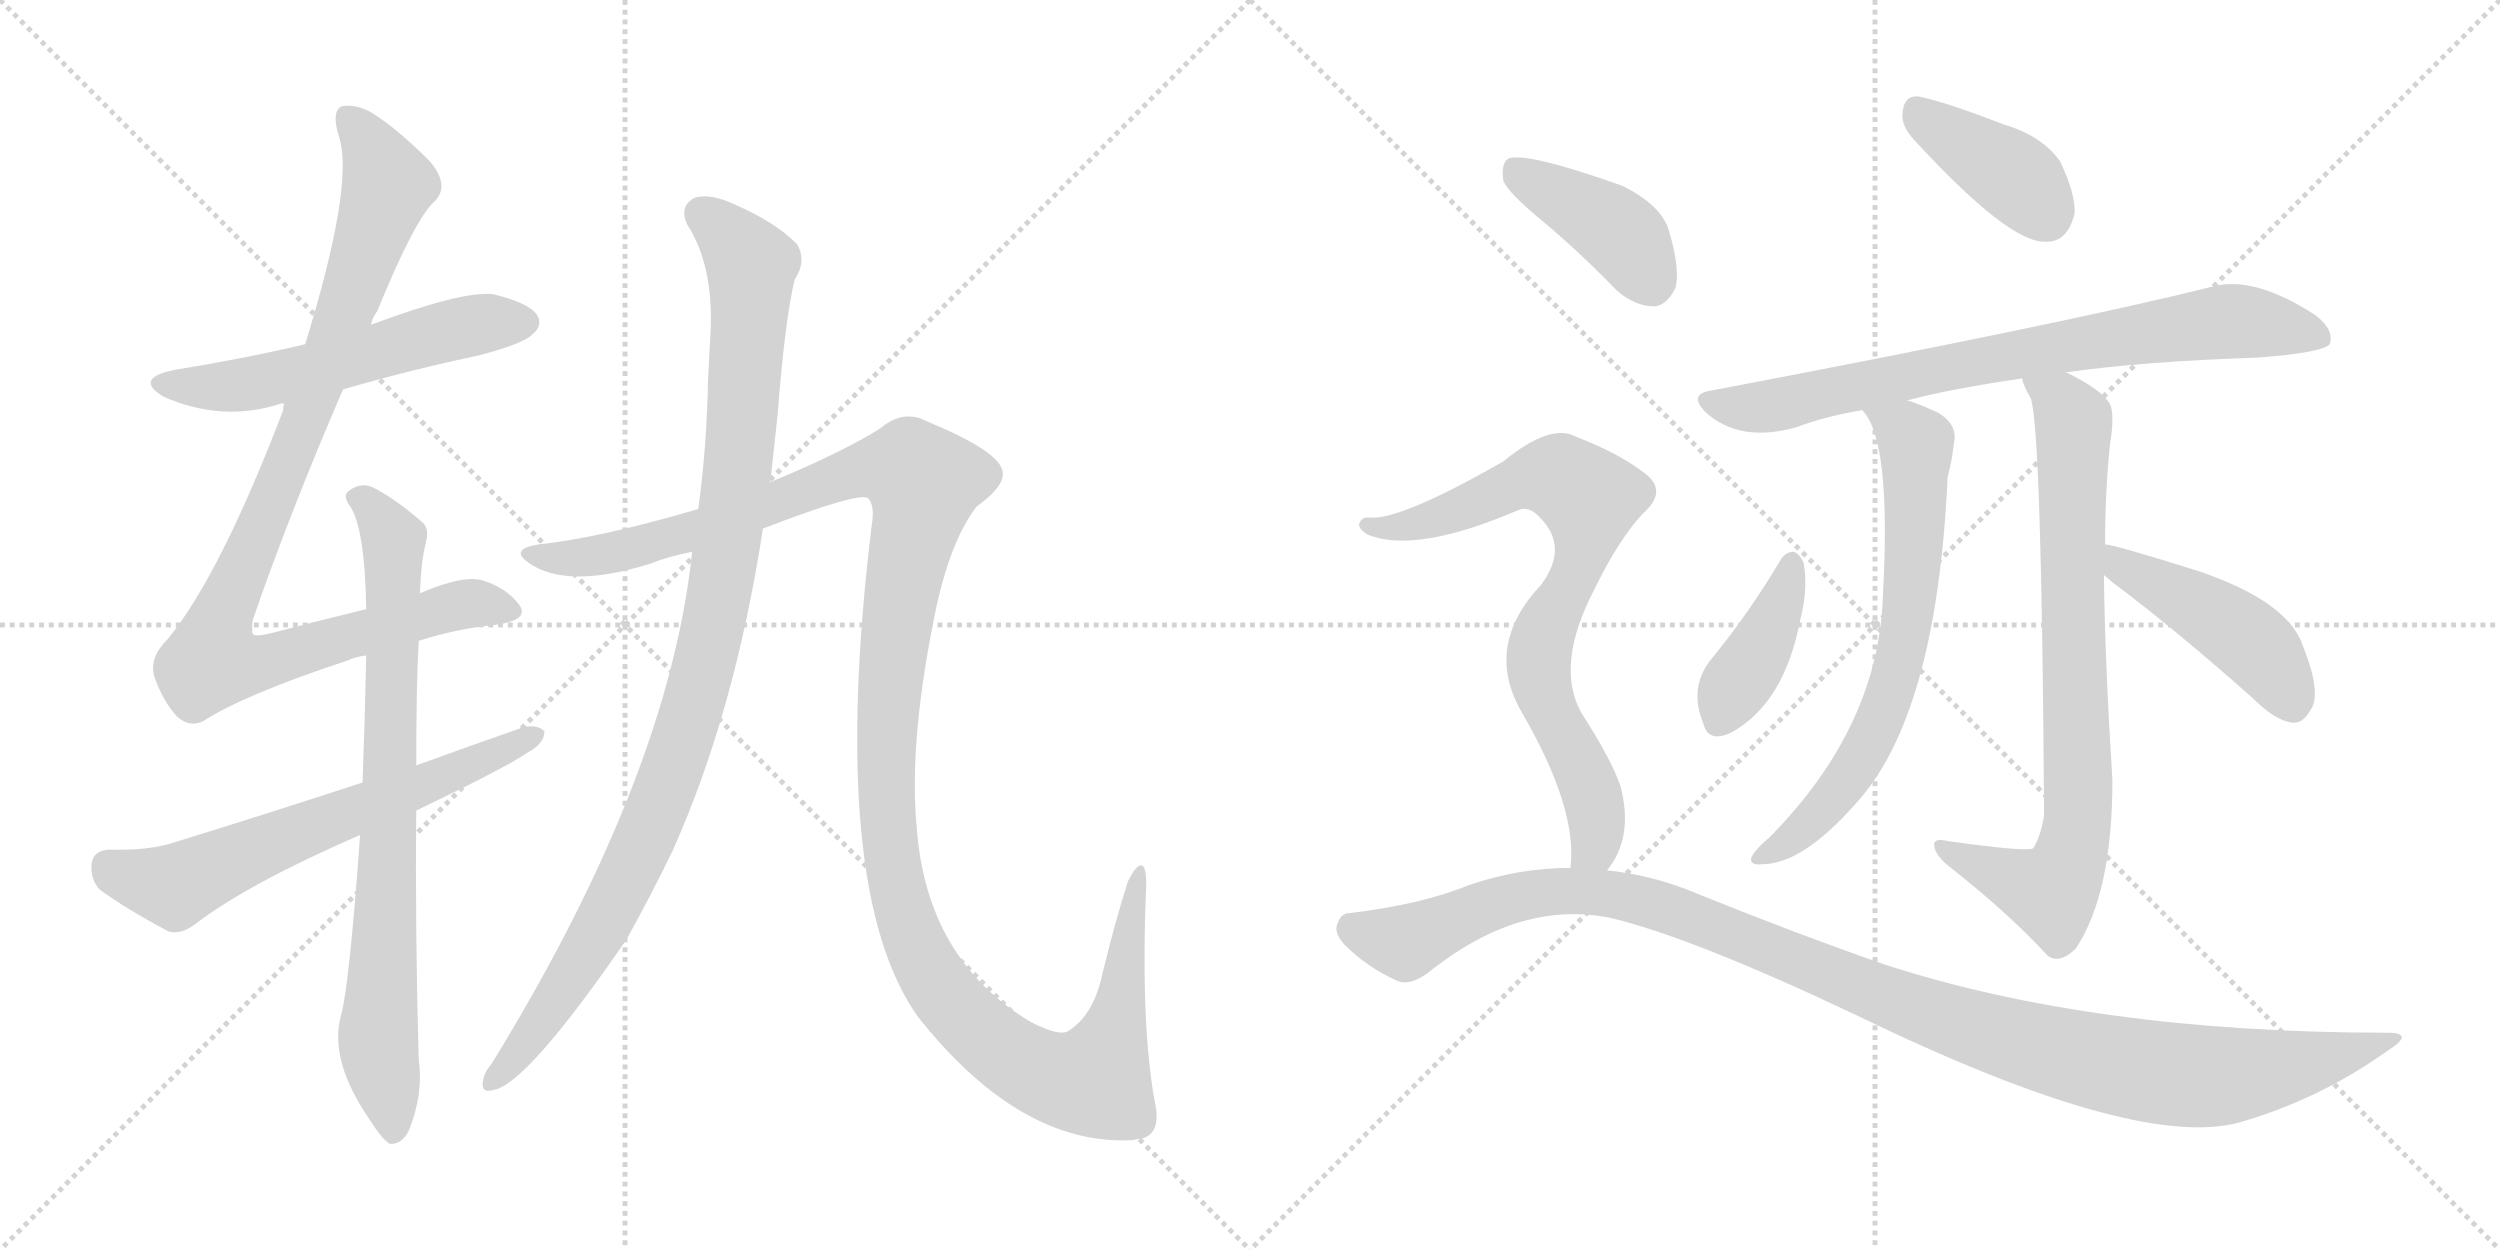 <svg version="1.1" viewBox="0 0 2048 1024" xmlns="http://www.w3.org/2000/svg">
  <g stroke="lightgray" stroke-dasharray="1,1" stroke-width="1" transform="scale(4, 4)">
    <line x1="0" y1="0" x2="256" y2="256"></line>
    <line x1="256" y1="0" x2="0" y2="256"></line>
    <line x1="128" y1="0" x2="128" y2="256"></line>
    <line x1="0" y1="128" x2="256" y2="128"></line>
    <line x1="256" y1="0" x2="512" y2="256"></line>
    <line x1="512" y1="0" x2="256" y2="256"></line>
    <line x1="384" y1="0" x2="384" y2="256"></line>
    <line x1="256" y1="128" x2="512" y2="128"></line>
  </g>
<g transform="scale(1, -1) translate(0, -850)">
   <style type="text/css">
    @keyframes keyframes0 {
      from {
       stroke: black;
       stroke-dashoffset: 556;
       stroke-width: 128;
       }
       64% {
       animation-timing-function: step-end;
       stroke: black;
       stroke-dashoffset: 0;
       stroke-width: 128;
       }
       to {
       stroke: black;
       stroke-width: 1024;
       }
       }
       #make-me-a-hanzi-animation-0 {
         animation: keyframes0 0.702s both;
         animation-delay: 0s;
         animation-timing-function: linear;
       }
    @keyframes keyframes1 {
      from {
       stroke: black;
       stroke-dashoffset: 981;
       stroke-width: 128;
       }
       76% {
       animation-timing-function: step-end;
       stroke: black;
       stroke-dashoffset: 0;
       stroke-width: 128;
       }
       to {
       stroke: black;
       stroke-width: 1024;
       }
       }
       #make-me-a-hanzi-animation-1 {
         animation: keyframes1 1.048s both;
         animation-delay: 0.702s;
         animation-timing-function: linear;
       }
    @keyframes keyframes2 {
      from {
       stroke: black;
       stroke-dashoffset: 786;
       stroke-width: 128;
       }
       72% {
       animation-timing-function: step-end;
       stroke: black;
       stroke-dashoffset: 0;
       stroke-width: 128;
       }
       to {
       stroke: black;
       stroke-width: 1024;
       }
       }
       #make-me-a-hanzi-animation-2 {
         animation: keyframes2 0.89s both;
         animation-delay: 1.751s;
         animation-timing-function: linear;
       }
    @keyframes keyframes3 {
      from {
       stroke: black;
       stroke-dashoffset: 635;
       stroke-width: 128;
       }
       67% {
       animation-timing-function: step-end;
       stroke: black;
       stroke-dashoffset: 0;
       stroke-width: 128;
       }
       to {
       stroke: black;
       stroke-width: 1024;
       }
       }
       #make-me-a-hanzi-animation-3 {
         animation: keyframes3 0.767s both;
         animation-delay: 2.64s;
         animation-timing-function: linear;
       }
    @keyframes keyframes4 {
      from {
       stroke: black;
       stroke-dashoffset: 1030;
       stroke-width: 128;
       }
       77% {
       animation-timing-function: step-end;
       stroke: black;
       stroke-dashoffset: 0;
       stroke-width: 128;
       }
       to {
       stroke: black;
       stroke-width: 1024;
       }
       }
       #make-me-a-hanzi-animation-4 {
         animation: keyframes4 1.088s both;
         animation-delay: 3.407s;
         animation-timing-function: linear;
       }
    @keyframes keyframes5 {
      from {
       stroke: black;
       stroke-dashoffset: 1349;
       stroke-width: 128;
       }
       81% {
       animation-timing-function: step-end;
       stroke: black;
       stroke-dashoffset: 0;
       stroke-width: 128;
       }
       to {
       stroke: black;
       stroke-width: 1024;
       }
       }
       #make-me-a-hanzi-animation-5 {
         animation: keyframes5 1.348s both;
         animation-delay: 4.495s;
         animation-timing-function: linear;
       }
    @keyframes keyframes6 {
      from {
       stroke: black;
       stroke-dashoffset: 396;
       stroke-width: 128;
       }
       56% {
       animation-timing-function: step-end;
       stroke: black;
       stroke-dashoffset: 0;
       stroke-width: 128;
       }
       to {
       stroke: black;
       stroke-width: 1024;
       }
       }
       #make-me-a-hanzi-animation-6 {
         animation: keyframes6 0.572s both;
         animation-delay: 5.843s;
         animation-timing-function: linear;
       }
    @keyframes keyframes7 {
      from {
       stroke: black;
       stroke-dashoffset: 766;
       stroke-width: 128;
       }
       71% {
       animation-timing-function: step-end;
       stroke: black;
       stroke-dashoffset: 0;
       stroke-width: 128;
       }
       to {
       stroke: black;
       stroke-width: 1024;
       }
       }
       #make-me-a-hanzi-animation-7 {
         animation: keyframes7 0.873s both;
         animation-delay: 6.416s;
         animation-timing-function: linear;
       }
    @keyframes keyframes8 {
      from {
       stroke: black;
       stroke-dashoffset: 685;
       stroke-width: 128;
       }
       69% {
       animation-timing-function: step-end;
       stroke: black;
       stroke-dashoffset: 0;
       stroke-width: 128;
       }
       to {
       stroke: black;
       stroke-width: 1024;
       }
       }
       #make-me-a-hanzi-animation-8 {
         animation: keyframes8 0.807s both;
         animation-delay: 7.289s;
         animation-timing-function: linear;
       }
    @keyframes keyframes9 {
      from {
       stroke: black;
       stroke-dashoffset: 792;
       stroke-width: 128;
       }
       72% {
       animation-timing-function: step-end;
       stroke: black;
       stroke-dashoffset: 0;
       stroke-width: 128;
       }
       to {
       stroke: black;
       stroke-width: 1024;
       }
       }
       #make-me-a-hanzi-animation-9 {
         animation: keyframes9 0.895s both;
         animation-delay: 8.096s;
         animation-timing-function: linear;
       }
    @keyframes keyframes10 {
      from {
       stroke: black;
       stroke-dashoffset: 397;
       stroke-width: 128;
       }
       56% {
       animation-timing-function: step-end;
       stroke: black;
       stroke-dashoffset: 0;
       stroke-width: 128;
       }
       to {
       stroke: black;
       stroke-width: 1024;
       }
       }
       #make-me-a-hanzi-animation-10 {
         animation: keyframes10 0.573s both;
         animation-delay: 8.991s;
         animation-timing-function: linear;
       }
    @keyframes keyframes11 {
      from {
       stroke: black;
       stroke-dashoffset: 458;
       stroke-width: 128;
       }
       60% {
       animation-timing-function: step-end;
       stroke: black;
       stroke-dashoffset: 0;
       stroke-width: 128;
       }
       to {
       stroke: black;
       stroke-width: 1024;
       }
       }
       #make-me-a-hanzi-animation-11 {
         animation: keyframes11 0.623s both;
         animation-delay: 9.564s;
         animation-timing-function: linear;
       }
    @keyframes keyframes12 {
      from {
       stroke: black;
       stroke-dashoffset: 407;
       stroke-width: 128;
       }
       57% {
       animation-timing-function: step-end;
       stroke: black;
       stroke-dashoffset: 0;
       stroke-width: 128;
       }
       to {
       stroke: black;
       stroke-width: 1024;
       }
       }
       #make-me-a-hanzi-animation-12 {
         animation: keyframes12 0.581s both;
         animation-delay: 10.187s;
         animation-timing-function: linear;
       }
    @keyframes keyframes13 {
      from {
       stroke: black;
       stroke-dashoffset: 769;
       stroke-width: 128;
       }
       71% {
       animation-timing-function: step-end;
       stroke: black;
       stroke-dashoffset: 0;
       stroke-width: 128;
       }
       to {
       stroke: black;
       stroke-width: 1024;
       }
       }
       #make-me-a-hanzi-animation-13 {
         animation: keyframes13 0.876s both;
         animation-delay: 10.768s;
         animation-timing-function: linear;
       }
    @keyframes keyframes14 {
      from {
       stroke: black;
       stroke-dashoffset: 1131;
       stroke-width: 128;
       }
       79% {
       animation-timing-function: step-end;
       stroke: black;
       stroke-dashoffset: 0;
       stroke-width: 128;
       }
       to {
       stroke: black;
       stroke-width: 1024;
       }
       }
       #make-me-a-hanzi-animation-14 {
         animation: keyframes14 1.17s both;
         animation-delay: 11.644s;
         animation-timing-function: linear;
       }
</style>
<path d="M 281.0 531.0 Q 336.0 547.0 393.0 559.0 Q 430.0 569.0 436.0 576.0 Q 445.0 583.0 440.0 592.0 Q 433.0 602.0 404.0 609.0 Q 379.0 612.0 304.0 584.0 L 250.0 568.0 Q 199.0 556.0 143.0 547.0 Q 109.0 540.0 134.0 525.0 Q 182.0 504.0 229.0 519.0 Q 230.0 520.0 233.0 519.0 L 281.0 531.0 Z" fill="lightgray"></path> 
<path d="M 300.0 351.0 Q 263.0 342.0 221.0 331.0 Q 208.0 328.0 207.0 331.0 Q 206.0 332.0 207.0 342.0 Q 237.0 429.0 281.0 531.0 L 304.0 584.0 Q 305.0 590.0 309.0 595.0 Q 340.0 671.0 356.0 685.0 Q 369.0 698.0 352.0 718.0 Q 325.0 745.0 304.0 758.0 Q 291.0 765.0 280.0 763.0 Q 271.0 759.0 278.0 737.0 Q 290.0 698.0 250.0 568.0 L 233.0 519.0 Q 232.0 518.0 232.0 514.0 Q 180.0 378.0 137.0 326.0 Q 121.0 310.0 127.0 294.0 Q 134.0 275.0 145.0 263.0 Q 155.0 254.0 166.0 259.0 Q 200.0 281.0 285.0 309.0 Q 291.0 312.0 300.0 313.0 L 343.0 325.0 Q 374.0 335.0 405.0 338.0 Q 435.0 342.0 425.0 355.0 Q 415.0 368.0 397.0 374.0 Q 381.0 380.0 344.0 364.0 L 300.0 351.0 Z" fill="lightgray"></path> 
<path d="M 344.0 364.0 Q 345.0 391.0 349.0 406.0 Q 352.0 418.0 345.0 423.0 Q 323.0 442.0 305.0 451.0 Q 295.0 455.0 286.0 448.0 Q 280.0 444.0 287.0 435.0 Q 299.0 416.0 300.0 351.0 L 300.0 313.0 Q 299.0 262.0 297.0 209.0 L 295.0 166.0 Q 286.0 40.0 279.0 17.0 Q 270.0 -19.0 302.0 -66.0 Q 312.0 -82.0 319.0 -87.0 Q 329.0 -88.0 335.0 -76.0 Q 347.0 -46.0 343.0 -18.0 Q 340.0 91.0 341.0 186.0 L 341.0 223.0 Q 341.0 290.0 343.0 325.0 L 344.0 364.0 Z" fill="lightgray"></path> 
<path d="M 297.0 209.0 Q 224.0 185.0 143.0 160.0 Q 122.0 153.0 89.0 154.0 Q 76.0 153.0 75.0 142.0 Q 74.0 129.0 82.0 121.0 Q 104.0 105.0 138.0 87.0 Q 148.0 84.0 160.0 93.0 Q 203.0 126.0 295.0 166.0 L 341.0 186.0 Q 416.0 222.0 433.0 234.0 Q 446.0 241.0 446.0 251.0 Q 440.0 257.0 428.0 254.0 Q 385.0 239.0 341.0 223.0 L 297.0 209.0 Z" fill="lightgray"></path> 
<path d="M 567.0 398.0 Q 548.0 215.0 403.0 -21.0 Q 397.0 -28.0 396.0 -34.0 Q 393.0 -46.0 404.0 -43.0 Q 431.0 -39.0 513.0 80.0 Q 532.0 114.0 551.0 153.0 Q 602.0 267.0 625.0 417.0 L 631.0 455.0 Q 634.0 483.0 637.0 510.0 Q 643.0 588.0 651.0 621.0 Q 661.0 636.0 653.0 650.0 Q 635.0 668.0 603.0 682.0 Q 582.0 692.0 569.0 688.0 Q 556.0 681.0 563.0 666.0 Q 585.0 632.0 582.0 576.0 Q 581.0 560.0 580.0 538.0 Q 579.0 484.0 572.0 433.0 L 567.0 398.0 Z" fill="lightgray"></path> 
<path d="M 625.0 417.0 Q 703.0 447.0 711.0 442.0 Q 717.0 436.0 714.0 419.0 Q 678.0 121.0 752.0 17.0 Q 836.0 -89.0 928.0 -84.0 Q 931.0 -83.0 934.0 -83.0 Q 950.0 -80.0 947.0 -58.0 Q 934.0 8.0 939.0 125.0 Q 939.0 141.0 935.0 141.0 Q 931.0 142.0 924.0 128.0 Q 914.0 97.0 903.0 52.0 Q 896.0 19.0 876.0 6.0 Q 869.0 0.0 844.0 13.0 Q 759.0 64.0 751.0 172.0 Q 744.0 245.0 768.0 357.0 Q 780.0 409.0 800.0 435.0 Q 825.0 453.0 821.0 465.0 Q 817.0 481.0 759.0 505.0 Q 740.0 515.0 721.0 499.0 Q 691.0 480.0 631.0 455.0 L 572.0 433.0 Q 490.0 409.0 441.0 404.0 Q 417.0 400.0 433.0 389.0 Q 464.0 367.0 532.0 388.0 Q 547.0 394.0 567.0 398.0 L 625.0 417.0 Z" fill="lightgray"></path> 
<path d="M 1567.5 736.0 Q 1645.5 651.0 1675.5 652.0 Q 1693.5 651.0 1699.5 675.0 Q 1700.5 691.0 1687.5 718.0 Q 1672.5 739.0 1641.5 748.0 Q 1592.5 767.0 1571.5 771.0 Q 1559.5 772.0 1558.5 757.0 Q 1557.5 747.0 1567.5 736.0 Z" fill="lightgray"></path> 
<path d="M 1692.5 545.0 Q 1756.5 554.0 1848.5 557.0 Q 1902.5 561.0 1908.5 568.0 Q 1912.5 580.0 1896.5 592.0 Q 1845.5 625.0 1811.5 615.0 Q 1691.5 585.0 1401.5 530.0 Q 1382.5 527.0 1397.5 512.0 Q 1425.5 487.0 1471.5 500.0 Q 1495.5 509.0 1525.5 514.0 L 1562.5 522.0 Q 1595.5 531.0 1656.5 540.0 L 1692.5 545.0 Z" fill="lightgray"></path> 
<path d="M 1525.5 514.0 Q 1549.5 490.0 1542.5 363.0 Q 1539.5 255.0 1449.5 164.0 Q 1437.5 154.0 1434.5 147.0 Q 1433.5 141.0 1443.5 142.0 Q 1476.5 142.0 1520.5 192.0 Q 1586.5 264.0 1595.5 459.0 Q 1599.5 475.0 1600.5 486.0 Q 1604.5 502.0 1587.5 512.0 Q 1572.5 519.0 1562.5 522.0 C 1534.5 532.0 1509.5 539.0 1525.5 514.0 Z" fill="lightgray"></path> 
<path d="M 1724.5 404.0 Q 1724.5 447.0 1728.5 486.0 Q 1732.5 510.0 1728.5 519.0 Q 1721.5 531.0 1692.5 545.0 C 1666.5 559.0 1644.5 568.0 1656.5 540.0 Q 1657.5 534.0 1663.5 524.0 Q 1672.5 500.0 1674.5 182.0 Q 1671.5 164.0 1665.5 155.0 Q 1659.5 152.0 1595.5 161.0 Q 1583.5 164.0 1584.5 157.0 Q 1585.5 150.0 1594.5 142.0 Q 1645.5 102.0 1677.5 67.0 Q 1687.5 60.0 1700.5 73.0 Q 1730.5 118.0 1730.5 211.0 Q 1724.5 305.0 1723.5 379.0 L 1724.5 404.0 Z" fill="lightgray"></path> 
<path d="M 1458.5 391.0 Q 1433.5 349.0 1403.5 312.0 Q 1382.5 288.0 1395.5 257.0 Q 1399.5 241.0 1418.5 250.0 Q 1461.5 274.0 1474.5 341.0 Q 1481.5 368.0 1477.5 389.0 Q 1474.5 396.0 1469.5 398.0 Q 1462.5 398.0 1458.5 391.0 Z" fill="lightgray"></path> 
<path d="M 1723.5 379.0 Q 1724.5 378.0 1730.5 373.0 Q 1782.5 334.0 1845.5 278.0 Q 1863.5 260.0 1877.5 258.0 Q 1886.5 257.0 1892.5 268.0 Q 1902.5 281.0 1886.5 321.0 Q 1874.5 357.0 1801.5 382.0 Q 1731.5 404.0 1724.5 404.0 C 1694.5 409.0 1700.5 399.0 1723.5 379.0 Z" fill="lightgray"></path> 
<path d="M 1263.5 669.0 Q 1293.5 644.0 1324.5 612.0 Q 1339.5 599.0 1355.5 599.0 Q 1365.5 600.0 1372.5 614.0 Q 1376.5 629.0 1367.5 660.0 Q 1361.5 682.0 1328.5 698.0 Q 1249.5 726.0 1235.5 720.0 Q 1229.5 716.0 1231.5 702.0 Q 1235.5 692.0 1263.5 669.0 Z" fill="lightgray"></path> 
<path d="M 1316.5 137.0 Q 1338.5 164.0 1327.5 206.0 Q 1320.5 227.0 1295.5 266.0 Q 1273.5 305.0 1306.5 368.0 Q 1325.5 407.0 1345.5 429.0 Q 1367.5 448.0 1346.5 463.0 Q 1325.5 479.0 1291.5 492.0 Q 1270.5 504.0 1231.5 472.0 Q 1147.5 424.0 1122.5 426.0 Q 1115.5 427.0 1113.5 421.0 Q 1112.5 417.0 1120.5 412.0 Q 1159.5 396.0 1243.5 432.0 Q 1252.5 436.0 1261.5 426.0 Q 1285.5 402.0 1262.5 371.0 Q 1214.5 320.0 1247.5 265.0 Q 1292.5 187.0 1286.5 139.0 C 1285.5 109.0 1300.5 112.0 1316.5 137.0 Z" fill="lightgray"></path> 
<path d="M 1286.5 139.0 Q 1244.5 139.0 1203.5 125.0 Q 1164.5 109.0 1105.5 102.0 Q 1098.5 102.0 1095.5 93.0 Q 1092.5 86.0 1101.5 76.0 Q 1119.5 58.0 1143.5 47.0 Q 1155.5 41.0 1173.5 56.0 Q 1246.5 113.0 1319.5 98.0 Q 1386.5 82.0 1521.5 18.0 Q 1756.5 -96.0 1839.5 -68.0 Q 1902.5 -49.0 1955.5 -11.0 Q 1979.5 4.0 1955.5 4.0 Q 1715.5 4.0 1543.5 60.0 Q 1474.5 84.0 1392.5 117.0 Q 1355.5 133.0 1316.5 137.0 L 1286.5 139.0 Z" fill="lightgray"></path> 
      <clipPath id="make-me-a-hanzi-clip-0">
      <path d="M 281.0 531.0 Q 336.0 547.0 393.0 559.0 Q 430.0 569.0 436.0 576.0 Q 445.0 583.0 440.0 592.0 Q 433.0 602.0 404.0 609.0 Q 379.0 612.0 304.0 584.0 L 250.0 568.0 Q 199.0 556.0 143.0 547.0 Q 109.0 540.0 134.0 525.0 Q 182.0 504.0 229.0 519.0 Q 230.0 520.0 233.0 519.0 L 281.0 531.0 Z" fill="lightgray"></path>
      </clipPath>
      <path clip-path="url(#make-me-a-hanzi-clip-0)" d="M 136.0 537.0 L 190.0 533.0 L 358.0 577.0 L 430.0 586.0 " fill="none" id="make-me-a-hanzi-animation-0" stroke-dasharray="428 856" stroke-linecap="round"></path>

      <clipPath id="make-me-a-hanzi-clip-1">
      <path d="M 300.0 351.0 Q 263.0 342.0 221.0 331.0 Q 208.0 328.0 207.0 331.0 Q 206.0 332.0 207.0 342.0 Q 237.0 429.0 281.0 531.0 L 304.0 584.0 Q 305.0 590.0 309.0 595.0 Q 340.0 671.0 356.0 685.0 Q 369.0 698.0 352.0 718.0 Q 325.0 745.0 304.0 758.0 Q 291.0 765.0 280.0 763.0 Q 271.0 759.0 278.0 737.0 Q 290.0 698.0 250.0 568.0 L 233.0 519.0 Q 232.0 518.0 232.0 514.0 Q 180.0 378.0 137.0 326.0 Q 121.0 310.0 127.0 294.0 Q 134.0 275.0 145.0 263.0 Q 155.0 254.0 166.0 259.0 Q 200.0 281.0 285.0 309.0 Q 291.0 312.0 300.0 313.0 L 343.0 325.0 Q 374.0 335.0 405.0 338.0 Q 435.0 342.0 425.0 355.0 Q 415.0 368.0 397.0 374.0 Q 381.0 380.0 344.0 364.0 L 300.0 351.0 Z" fill="lightgray"></path>
      </clipPath>
      <path clip-path="url(#make-me-a-hanzi-clip-1)" d="M 286.0 754.0 L 318.0 697.0 L 241.0 484.0 L 181.0 344.0 L 174.0 309.0 L 219.0 308.0 L 384.0 356.0 L 412.0 350.0 " fill="none" id="make-me-a-hanzi-animation-1" stroke-dasharray="853 1706" stroke-linecap="round"></path>

      <clipPath id="make-me-a-hanzi-clip-2">
      <path d="M 344.0 364.0 Q 345.0 391.0 349.0 406.0 Q 352.0 418.0 345.0 423.0 Q 323.0 442.0 305.0 451.0 Q 295.0 455.0 286.0 448.0 Q 280.0 444.0 287.0 435.0 Q 299.0 416.0 300.0 351.0 L 300.0 313.0 Q 299.0 262.0 297.0 209.0 L 295.0 166.0 Q 286.0 40.0 279.0 17.0 Q 270.0 -19.0 302.0 -66.0 Q 312.0 -82.0 319.0 -87.0 Q 329.0 -88.0 335.0 -76.0 Q 347.0 -46.0 343.0 -18.0 Q 340.0 91.0 341.0 186.0 L 341.0 223.0 Q 341.0 290.0 343.0 325.0 L 344.0 364.0 Z" fill="lightgray"></path>
      </clipPath>
      <path clip-path="url(#make-me-a-hanzi-clip-2)" d="M 294.0 442.0 L 323.0 406.0 L 310.0 12.0 L 321.0 -77.0 " fill="none" id="make-me-a-hanzi-animation-2" stroke-dasharray="658 1316" stroke-linecap="round"></path>

      <clipPath id="make-me-a-hanzi-clip-3">
      <path d="M 297.0 209.0 Q 224.0 185.0 143.0 160.0 Q 122.0 153.0 89.0 154.0 Q 76.0 153.0 75.0 142.0 Q 74.0 129.0 82.0 121.0 Q 104.0 105.0 138.0 87.0 Q 148.0 84.0 160.0 93.0 Q 203.0 126.0 295.0 166.0 L 341.0 186.0 Q 416.0 222.0 433.0 234.0 Q 446.0 241.0 446.0 251.0 Q 440.0 257.0 428.0 254.0 Q 385.0 239.0 341.0 223.0 L 297.0 209.0 Z" fill="lightgray"></path>
      </clipPath>
      <path clip-path="url(#make-me-a-hanzi-clip-3)" d="M 88.0 141.0 L 143.0 124.0 L 440.0 248.0 " fill="none" id="make-me-a-hanzi-animation-3" stroke-dasharray="507 1014" stroke-linecap="round"></path>

      <clipPath id="make-me-a-hanzi-clip-4">
      <path d="M 567.0 398.0 Q 548.0 215.0 403.0 -21.0 Q 397.0 -28.0 396.0 -34.0 Q 393.0 -46.0 404.0 -43.0 Q 431.0 -39.0 513.0 80.0 Q 532.0 114.0 551.0 153.0 Q 602.0 267.0 625.0 417.0 L 631.0 455.0 Q 634.0 483.0 637.0 510.0 Q 643.0 588.0 651.0 621.0 Q 661.0 636.0 653.0 650.0 Q 635.0 668.0 603.0 682.0 Q 582.0 692.0 569.0 688.0 Q 556.0 681.0 563.0 666.0 Q 585.0 632.0 582.0 576.0 Q 581.0 560.0 580.0 538.0 Q 579.0 484.0 572.0 433.0 L 567.0 398.0 Z" fill="lightgray"></path>
      </clipPath>
      <path clip-path="url(#make-me-a-hanzi-clip-4)" d="M 575.0 675.0 L 616.0 633.0 L 606.0 479.0 L 577.0 305.0 L 546.0 207.0 L 489.0 82.0 L 404.0 -35.0 " fill="none" id="make-me-a-hanzi-animation-4" stroke-dasharray="902 1804" stroke-linecap="round"></path>

      <clipPath id="make-me-a-hanzi-clip-5">
      <path d="M 625.0 417.0 Q 703.0 447.0 711.0 442.0 Q 717.0 436.0 714.0 419.0 Q 678.0 121.0 752.0 17.0 Q 836.0 -89.0 928.0 -84.0 Q 931.0 -83.0 934.0 -83.0 Q 950.0 -80.0 947.0 -58.0 Q 934.0 8.0 939.0 125.0 Q 939.0 141.0 935.0 141.0 Q 931.0 142.0 924.0 128.0 Q 914.0 97.0 903.0 52.0 Q 896.0 19.0 876.0 6.0 Q 869.0 0.0 844.0 13.0 Q 759.0 64.0 751.0 172.0 Q 744.0 245.0 768.0 357.0 Q 780.0 409.0 800.0 435.0 Q 825.0 453.0 821.0 465.0 Q 817.0 481.0 759.0 505.0 Q 740.0 515.0 721.0 499.0 Q 691.0 480.0 631.0 455.0 L 572.0 433.0 Q 490.0 409.0 441.0 404.0 Q 417.0 400.0 433.0 389.0 Q 464.0 367.0 532.0 388.0 Q 547.0 394.0 567.0 398.0 L 625.0 417.0 Z" fill="lightgray"></path>
      </clipPath>
      <path clip-path="url(#make-me-a-hanzi-clip-5)" d="M 436.0 397.0 L 462.0 392.0 L 502.0 397.0 L 632.0 435.0 L 706.0 465.0 L 746.0 465.0 L 757.0 455.0 L 734.0 340.0 L 725.0 211.0 L 732.0 136.0 L 741.0 99.0 L 763.0 51.0 L 780.0 27.0 L 831.0 -18.0 L 868.0 -34.0 L 898.0 -34.0 L 915.0 12.0 L 934.0 137.0 " fill="none" id="make-me-a-hanzi-animation-5" stroke-dasharray="1221 2442" stroke-linecap="round"></path>

      <clipPath id="make-me-a-hanzi-clip-6">
      <path d="M 1567.5 736.0 Q 1645.5 651.0 1675.5 652.0 Q 1693.5 651.0 1699.5 675.0 Q 1700.5 691.0 1687.5 718.0 Q 1672.5 739.0 1641.5 748.0 Q 1592.5 767.0 1571.5 771.0 Q 1559.5 772.0 1558.5 757.0 Q 1557.5 747.0 1567.5 736.0 Z" fill="lightgray"></path>
      </clipPath>
      <path clip-path="url(#make-me-a-hanzi-clip-6)" d="M 1570.5 759.0 L 1656.5 700.0 L 1677.5 671.0 " fill="none" id="make-me-a-hanzi-animation-6" stroke-dasharray="268 536" stroke-linecap="round"></path>

      <clipPath id="make-me-a-hanzi-clip-7">
      <path d="M 1692.5 545.0 Q 1756.5 554.0 1848.5 557.0 Q 1902.5 561.0 1908.5 568.0 Q 1912.5 580.0 1896.5 592.0 Q 1845.5 625.0 1811.5 615.0 Q 1691.5 585.0 1401.5 530.0 Q 1382.5 527.0 1397.5 512.0 Q 1425.5 487.0 1471.5 500.0 Q 1495.5 509.0 1525.5 514.0 L 1562.5 522.0 Q 1595.5 531.0 1656.5 540.0 L 1692.5 545.0 Z" fill="lightgray"></path>
      </clipPath>
      <path clip-path="url(#make-me-a-hanzi-clip-7)" d="M 1399.5 521.0 L 1444.5 516.0 L 1667.5 563.0 L 1829.5 587.0 L 1901.5 573.0 " fill="none" id="make-me-a-hanzi-animation-7" stroke-dasharray="638 1276" stroke-linecap="round"></path>

      <clipPath id="make-me-a-hanzi-clip-8">
      <path d="M 1525.5 514.0 Q 1549.5 490.0 1542.5 363.0 Q 1539.5 255.0 1449.5 164.0 Q 1437.5 154.0 1434.5 147.0 Q 1433.5 141.0 1443.5 142.0 Q 1476.5 142.0 1520.5 192.0 Q 1586.5 264.0 1595.5 459.0 Q 1599.5 475.0 1600.5 486.0 Q 1604.5 502.0 1587.5 512.0 Q 1572.5 519.0 1562.5 522.0 C 1534.5 532.0 1509.5 539.0 1525.5 514.0 Z" fill="lightgray"></path>
      </clipPath>
      <path clip-path="url(#make-me-a-hanzi-clip-8)" d="M 1531.5 514.0 L 1560.5 497.0 L 1569.5 484.0 L 1569.5 409.0 L 1558.5 322.0 L 1543.5 267.0 L 1510.5 208.0 L 1477.5 171.0 L 1441.5 148.0 " fill="none" id="make-me-a-hanzi-animation-8" stroke-dasharray="557 1114" stroke-linecap="round"></path>

      <clipPath id="make-me-a-hanzi-clip-9">
      <path d="M 1724.5 404.0 Q 1724.5 447.0 1728.5 486.0 Q 1732.5 510.0 1728.5 519.0 Q 1721.5 531.0 1692.5 545.0 C 1666.5 559.0 1644.5 568.0 1656.5 540.0 Q 1657.5 534.0 1663.5 524.0 Q 1672.5 500.0 1674.5 182.0 Q 1671.5 164.0 1665.5 155.0 Q 1659.5 152.0 1595.5 161.0 Q 1583.5 164.0 1584.5 157.0 Q 1585.5 150.0 1594.5 142.0 Q 1645.5 102.0 1677.5 67.0 Q 1687.5 60.0 1700.5 73.0 Q 1730.5 118.0 1730.5 211.0 Q 1724.5 305.0 1723.5 379.0 L 1724.5 404.0 Z" fill="lightgray"></path>
      </clipPath>
      <path clip-path="url(#make-me-a-hanzi-clip-9)" d="M 1662.5 538.0 L 1690.5 518.0 L 1698.5 505.0 L 1700.5 166.0 L 1692.5 137.0 L 1677.5 119.0 L 1591.5 156.0 " fill="none" id="make-me-a-hanzi-animation-9" stroke-dasharray="664 1328" stroke-linecap="round"></path>

      <clipPath id="make-me-a-hanzi-clip-10">
      <path d="M 1458.5 391.0 Q 1433.5 349.0 1403.5 312.0 Q 1382.5 288.0 1395.5 257.0 Q 1399.5 241.0 1418.5 250.0 Q 1461.5 274.0 1474.5 341.0 Q 1481.5 368.0 1477.5 389.0 Q 1474.5 396.0 1469.5 398.0 Q 1462.5 398.0 1458.5 391.0 Z" fill="lightgray"></path>
      </clipPath>
      <path clip-path="url(#make-me-a-hanzi-clip-10)" d="M 1467.5 388.0 L 1450.5 337.0 L 1408.5 260.0 " fill="none" id="make-me-a-hanzi-animation-10" stroke-dasharray="269 538" stroke-linecap="round"></path>

      <clipPath id="make-me-a-hanzi-clip-11">
      <path d="M 1723.5 379.0 Q 1724.5 378.0 1730.5 373.0 Q 1782.5 334.0 1845.5 278.0 Q 1863.5 260.0 1877.5 258.0 Q 1886.5 257.0 1892.5 268.0 Q 1902.5 281.0 1886.5 321.0 Q 1874.5 357.0 1801.5 382.0 Q 1731.5 404.0 1724.5 404.0 C 1694.5 409.0 1700.5 399.0 1723.5 379.0 Z" fill="lightgray"></path>
      </clipPath>
      <path clip-path="url(#make-me-a-hanzi-clip-11)" d="M 1725.5 398.0 L 1839.5 328.0 L 1855.5 313.0 L 1878.5 273.0 " fill="none" id="make-me-a-hanzi-animation-11" stroke-dasharray="330 660" stroke-linecap="round"></path>

      <clipPath id="make-me-a-hanzi-clip-12">
      <path d="M 1263.5 669.0 Q 1293.5 644.0 1324.5 612.0 Q 1339.5 599.0 1355.5 599.0 Q 1365.5 600.0 1372.5 614.0 Q 1376.5 629.0 1367.5 660.0 Q 1361.5 682.0 1328.5 698.0 Q 1249.5 726.0 1235.5 720.0 Q 1229.5 716.0 1231.5 702.0 Q 1235.5 692.0 1263.5 669.0 Z" fill="lightgray"></path>
      </clipPath>
      <path clip-path="url(#make-me-a-hanzi-clip-12)" d="M 1240.5 713.0 L 1319.5 665.0 L 1339.5 643.0 L 1352.5 617.0 " fill="none" id="make-me-a-hanzi-animation-12" stroke-dasharray="279 558" stroke-linecap="round"></path>

      <clipPath id="make-me-a-hanzi-clip-13">
      <path d="M 1316.5 137.0 Q 1338.5 164.0 1327.5 206.0 Q 1320.5 227.0 1295.5 266.0 Q 1273.5 305.0 1306.5 368.0 Q 1325.5 407.0 1345.5 429.0 Q 1367.5 448.0 1346.5 463.0 Q 1325.5 479.0 1291.5 492.0 Q 1270.5 504.0 1231.5 472.0 Q 1147.5 424.0 1122.5 426.0 Q 1115.5 427.0 1113.5 421.0 Q 1112.5 417.0 1120.5 412.0 Q 1159.5 396.0 1243.5 432.0 Q 1252.5 436.0 1261.5 426.0 Q 1285.5 402.0 1262.5 371.0 Q 1214.5 320.0 1247.5 265.0 Q 1292.5 187.0 1286.5 139.0 C 1285.5 109.0 1300.5 112.0 1316.5 137.0 Z" fill="lightgray"></path>
      </clipPath>
      <path clip-path="url(#make-me-a-hanzi-clip-13)" d="M 1120.5 419.0 L 1161.5 421.0 L 1254.5 459.0 L 1277.5 458.0 L 1301.5 442.0 L 1298.5 401.0 L 1266.5 337.0 L 1260.5 306.0 L 1270.5 267.0 L 1305.5 194.0 L 1307.5 162.0 L 1294.5 144.0 " fill="none" id="make-me-a-hanzi-animation-13" stroke-dasharray="641 1282" stroke-linecap="round"></path>

      <clipPath id="make-me-a-hanzi-clip-14">
      <path d="M 1286.5 139.0 Q 1244.5 139.0 1203.5 125.0 Q 1164.5 109.0 1105.5 102.0 Q 1098.5 102.0 1095.5 93.0 Q 1092.5 86.0 1101.5 76.0 Q 1119.5 58.0 1143.5 47.0 Q 1155.5 41.0 1173.5 56.0 Q 1246.5 113.0 1319.5 98.0 Q 1386.5 82.0 1521.5 18.0 Q 1756.5 -96.0 1839.5 -68.0 Q 1902.5 -49.0 1955.5 -11.0 Q 1979.5 4.0 1955.5 4.0 Q 1715.5 4.0 1543.5 60.0 Q 1474.5 84.0 1392.5 117.0 Q 1355.5 133.0 1316.5 137.0 L 1286.5 139.0 Z" fill="lightgray"></path>
      </clipPath>
      <path clip-path="url(#make-me-a-hanzi-clip-14)" d="M 1108.5 89.0 L 1150.5 78.0 L 1241.5 115.0 L 1307.5 120.0 L 1377.5 102.0 L 1606.5 10.0 L 1742.5 -25.0 L 1824.5 -31.0 L 1916.5 -15.0 L 1946.5 -3.0 " fill="none" id="make-me-a-hanzi-animation-14" stroke-dasharray="1003 2006" stroke-linecap="round"></path>

</g>
</svg>
